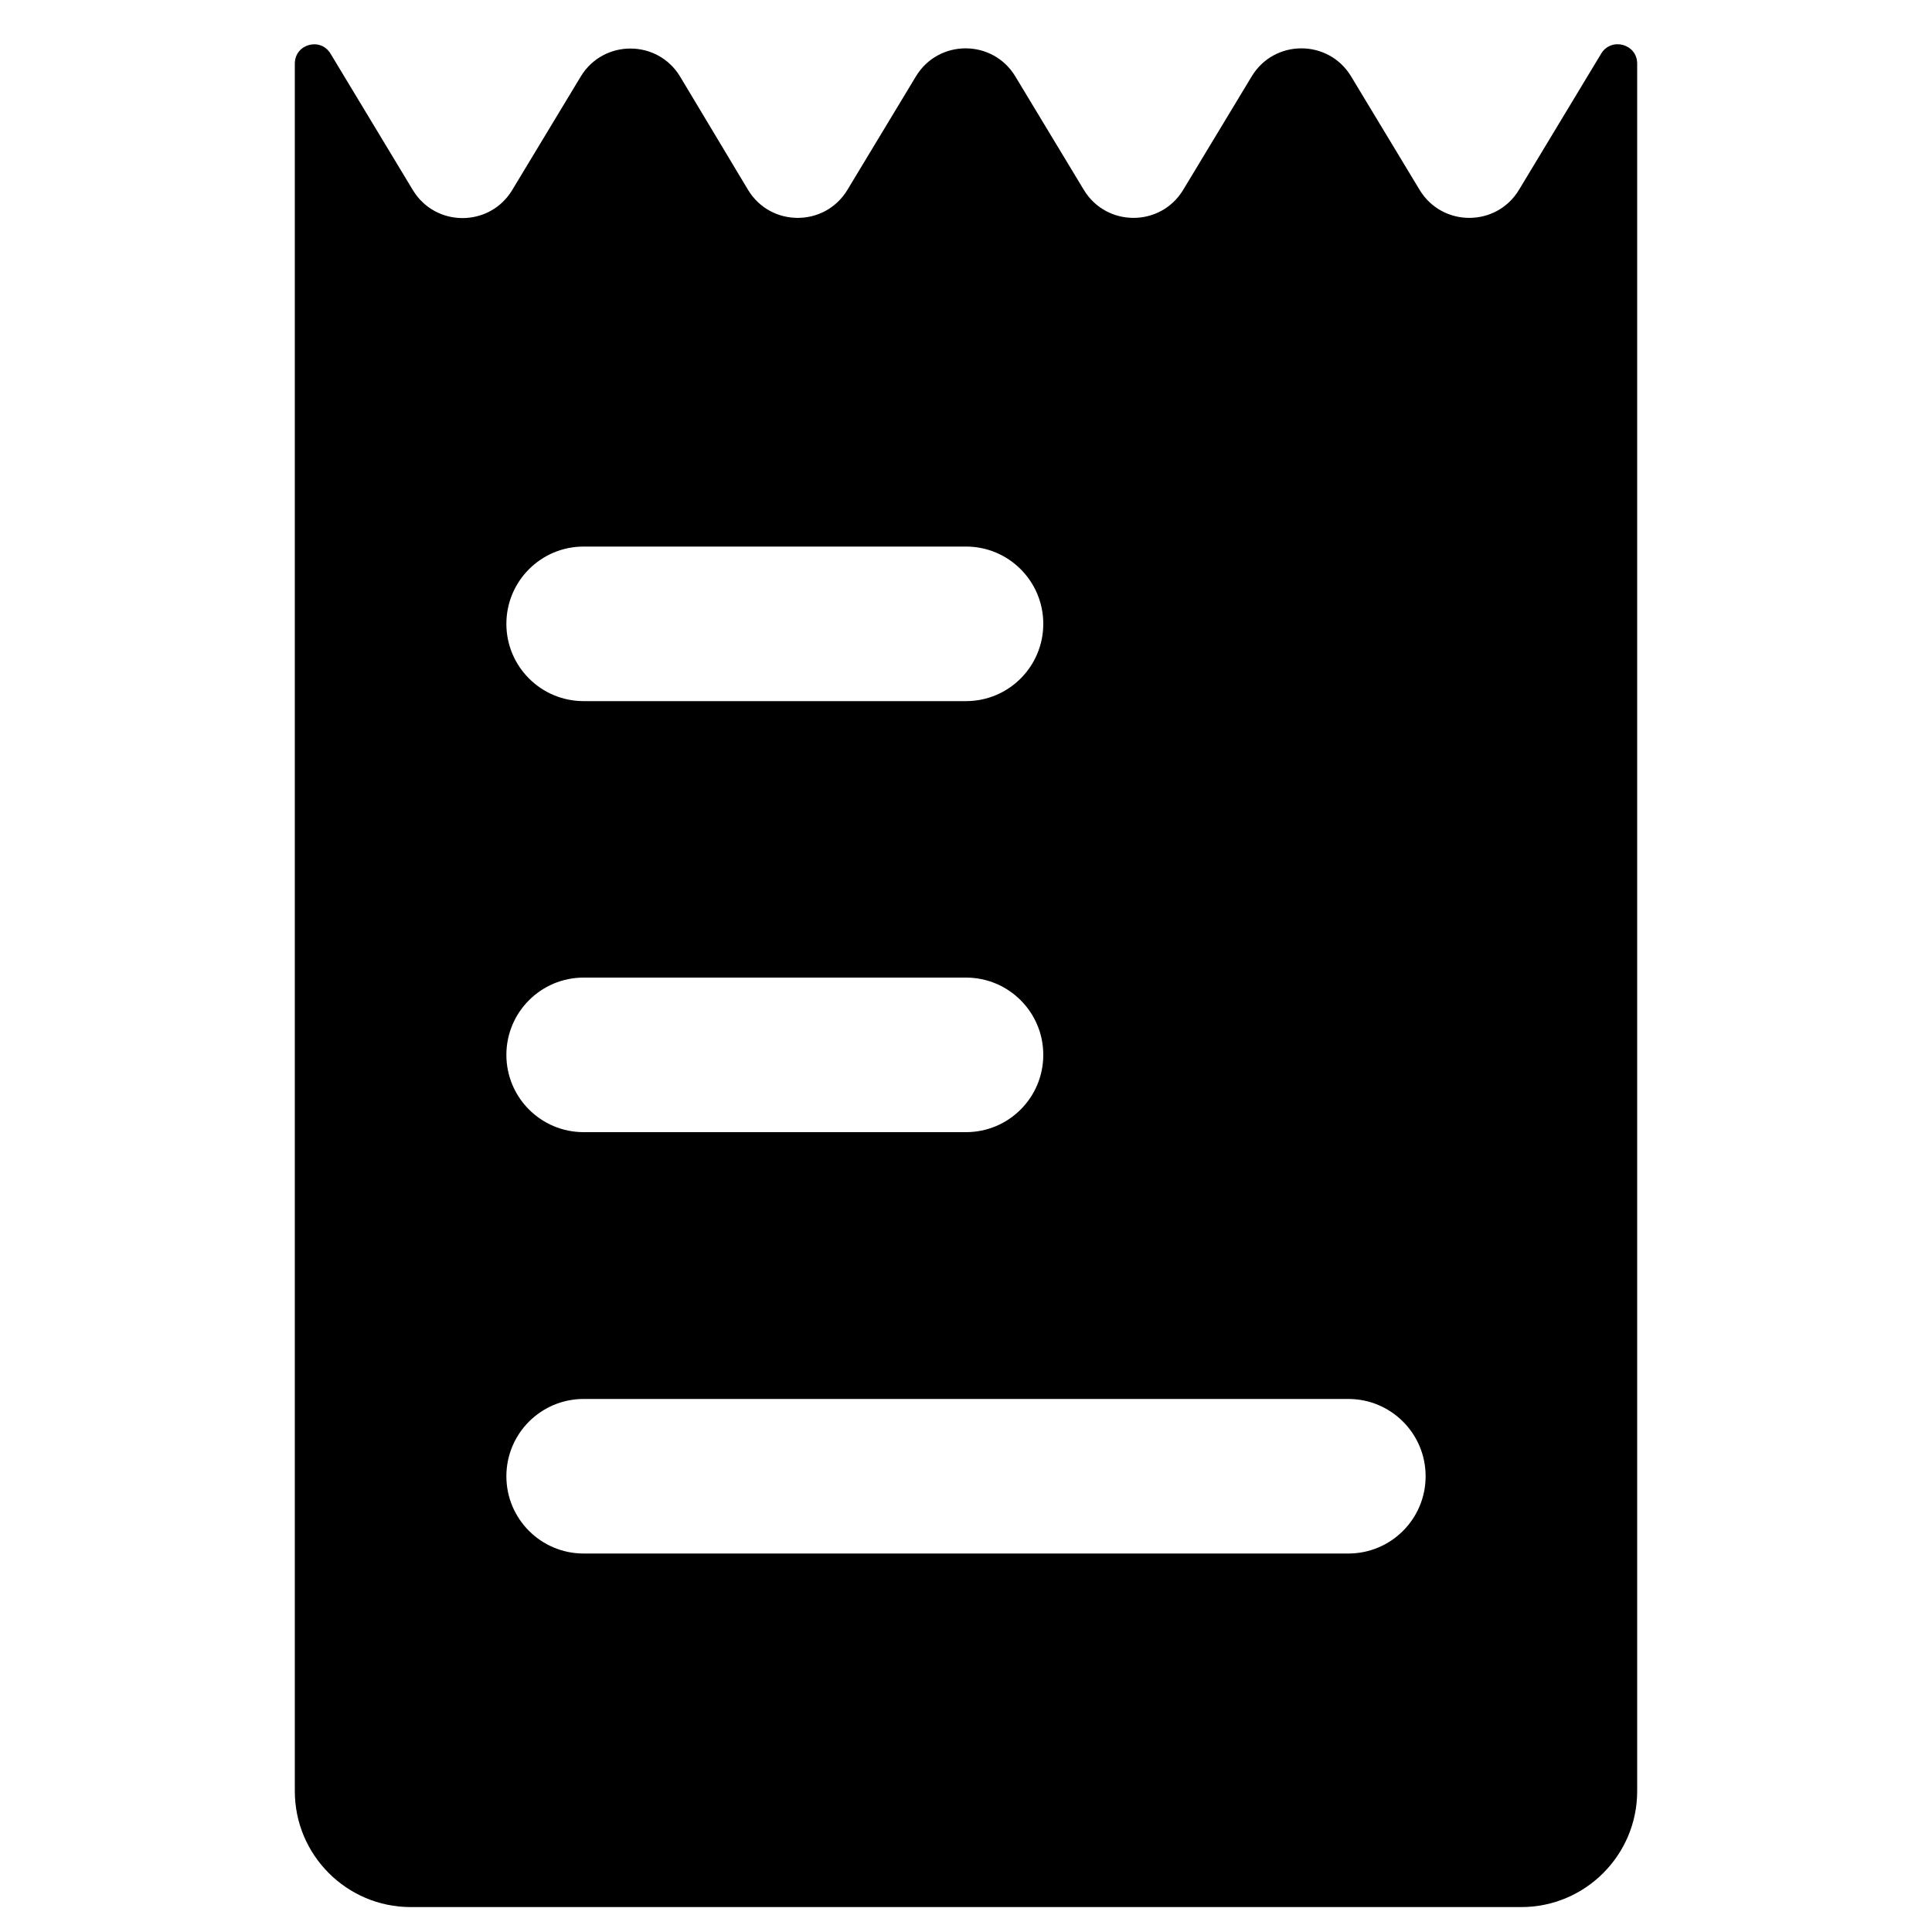<?xml version="1.0" encoding="utf-8"?>
<!-- Generator: Adobe Illustrator 18.0.0, SVG Export Plug-In . SVG Version: 6.00 Build 0)  -->
<!DOCTYPE svg PUBLIC "-//W3C//DTD SVG 1.1//EN" "http://www.w3.org/Graphics/SVG/1.1/DTD/svg11.dtd">
<svg version="1.1" id="Capa_1" xmlns="http://www.w3.org/2000/svg" xmlns:xlink="http://www.w3.org/1999/xlink" x="0px" y="0px"
	 width="1000px" height="1000px" viewBox="0 0 1000 1000" enable-background="new 0 0 1000 1000" xml:space="preserve">
<path d="M152.6,32.9v894.2c0,33.1,26.9,60,60,60h574.8c33.1,0,60-26.9,60-60V32.9c0-10.1-13.3-13.8-18.6-5.2l-42.6,70.6
	c-11.7,19.3-39.7,19.3-51.4,0l-35.5-58.8c-11.7-19.3-39.7-19.3-51.4,0l-35.5,58.8c-11.7,19.3-39.7,19.3-51.4,0l-35.5-58.8
	c-11.7-19.3-39.7-19.3-51.4,0l-35.5,58.8c-11.7,19.3-39.7,19.3-51.4,0L352,39.6c-11.7-19.3-39.7-19.3-51.4,0l-35.5,58.8
	c-11.7,19.3-39.7,19.3-51.4,0l-42.6-70.6C165.9,19.1,152.6,22.8,152.6,32.9z M302.1,282.9H500c22.1,0,40,17.9,40,40s-17.9,40-40,40
	H302.1c-22.1,0-40-17.9-40-40S280,282.9,302.1,282.9z M302.1,506H500c22.1,0,40,17.9,40,40s-17.9,40-40,40H302.1
	c-22.1,0-40-17.9-40-40S280,506,302.1,506z M302.1,724.1h395.8c22.1,0,40,17.9,40,40s-17.9,40-40,40H302.1c-22.1,0-40-17.9-40-40
	S280,724.1,302.1,724.1z"/>
</svg>
